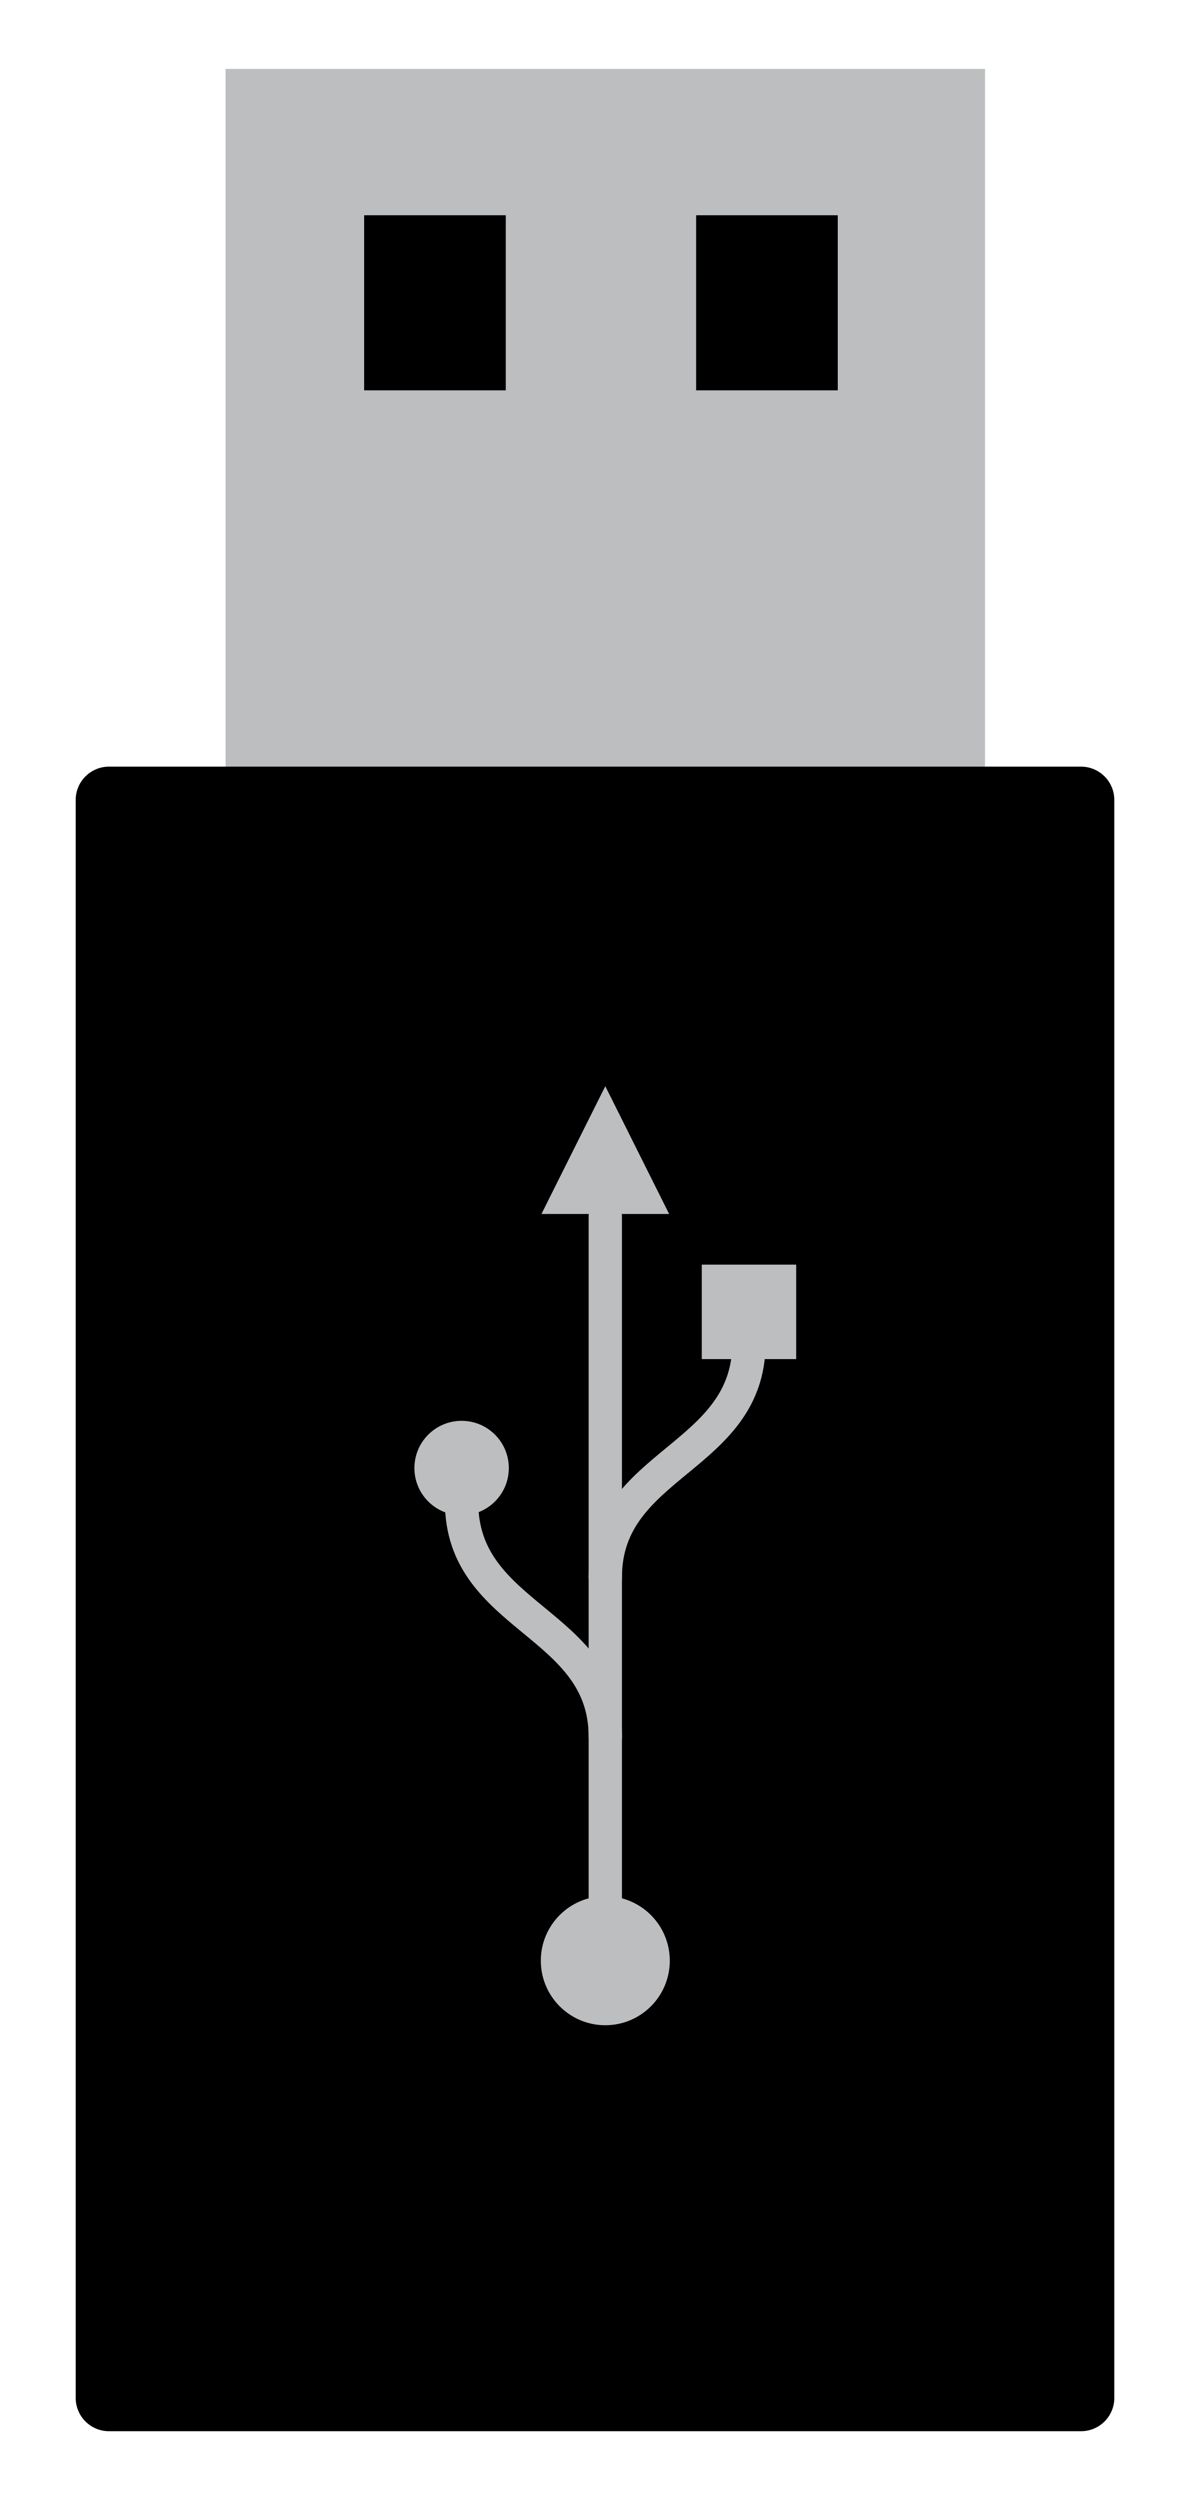 <?xml version="1.0" encoding="utf-8"?>
<!-- Generator: Adobe Illustrator 16.0.0, SVG Export Plug-In . SVG Version: 6.00 Build 0)  -->
<!DOCTYPE svg PUBLIC "-//W3C//DTD SVG 1.1//EN" "http://www.w3.org/Graphics/SVG/1.1/DTD/svg11.dtd">
<svg version="1.1" id="Calque_1" xmlns="http://www.w3.org/2000/svg" xmlns:xlink="http://www.w3.org/1999/xlink" x="0px" y="0px"
	 width="142.905px" height="300px" viewBox="0 0 142.905 300" enable-background="new 0 0 142.905 300" xml:space="preserve">
<g>
	<g>
		<rect x="27.088" y="8.268" fill-rule="evenodd" clip-rule="evenodd" fill="#BCBEC0" width="91.204" height="93.787"/>
		<rect x="43.729" y="25.83" fill-rule="evenodd" clip-rule="evenodd" width="17.008" height="21.008"/>
		<rect x="83.598" y="25.83" fill-rule="evenodd" clip-rule="evenodd" width="17.008" height="21.008"/>
	</g>
	<path fill-rule="evenodd" clip-rule="evenodd" d="M133.816,95.993c0-2.209-1.79-4-4-4H13.089c-2.209,0-4,1.791-4,4v191.74
		c0,2.209,1.791,4,4,4h116.728c2.21,0,4-1.791,4-4V95.993z"/>
	<g>
		<circle fill-rule="evenodd" clip-rule="evenodd" fill="#BCBEC0" cx="72.69" cy="235.273" r="7.744"/>
		<circle fill-rule="evenodd" clip-rule="evenodd" fill="#BCBEC0" cx="55.434" cy="176.16" r="5.669"/>
		
			<line fill-rule="evenodd" clip-rule="evenodd" fill="none" stroke="#BCBEC0" stroke-width="4" stroke-linecap="round" stroke-miterlimit="10" x1="72.689" y1="232.605" x2="72.689" y2="145.94"/>
		
			<path fill-rule="evenodd" clip-rule="evenodd" fill="none" stroke="#BCBEC0" stroke-width="4" stroke-linecap="round" stroke-miterlimit="10" d="
			M55.435,180.271c0,14,17.255,14.291,17.255,28.145"/>
		
			<path fill-rule="evenodd" clip-rule="evenodd" fill="none" stroke="#BCBEC0" stroke-width="4" stroke-linecap="round" stroke-miterlimit="10" d="
			M89.944,161.127c0,14-17.255,14.291-17.255,28.146"/>
		<rect x="84.274" y="151.748" fill-rule="evenodd" clip-rule="evenodd" fill="#BCBEC0" width="11.339" height="11.338"/>
		<polygon fill-rule="evenodd" clip-rule="evenodd" fill="#BCBEC0" points="80.356,145.672 65.021,145.672 72.689,130.337 		"/>
	</g>
</g>
</svg>
